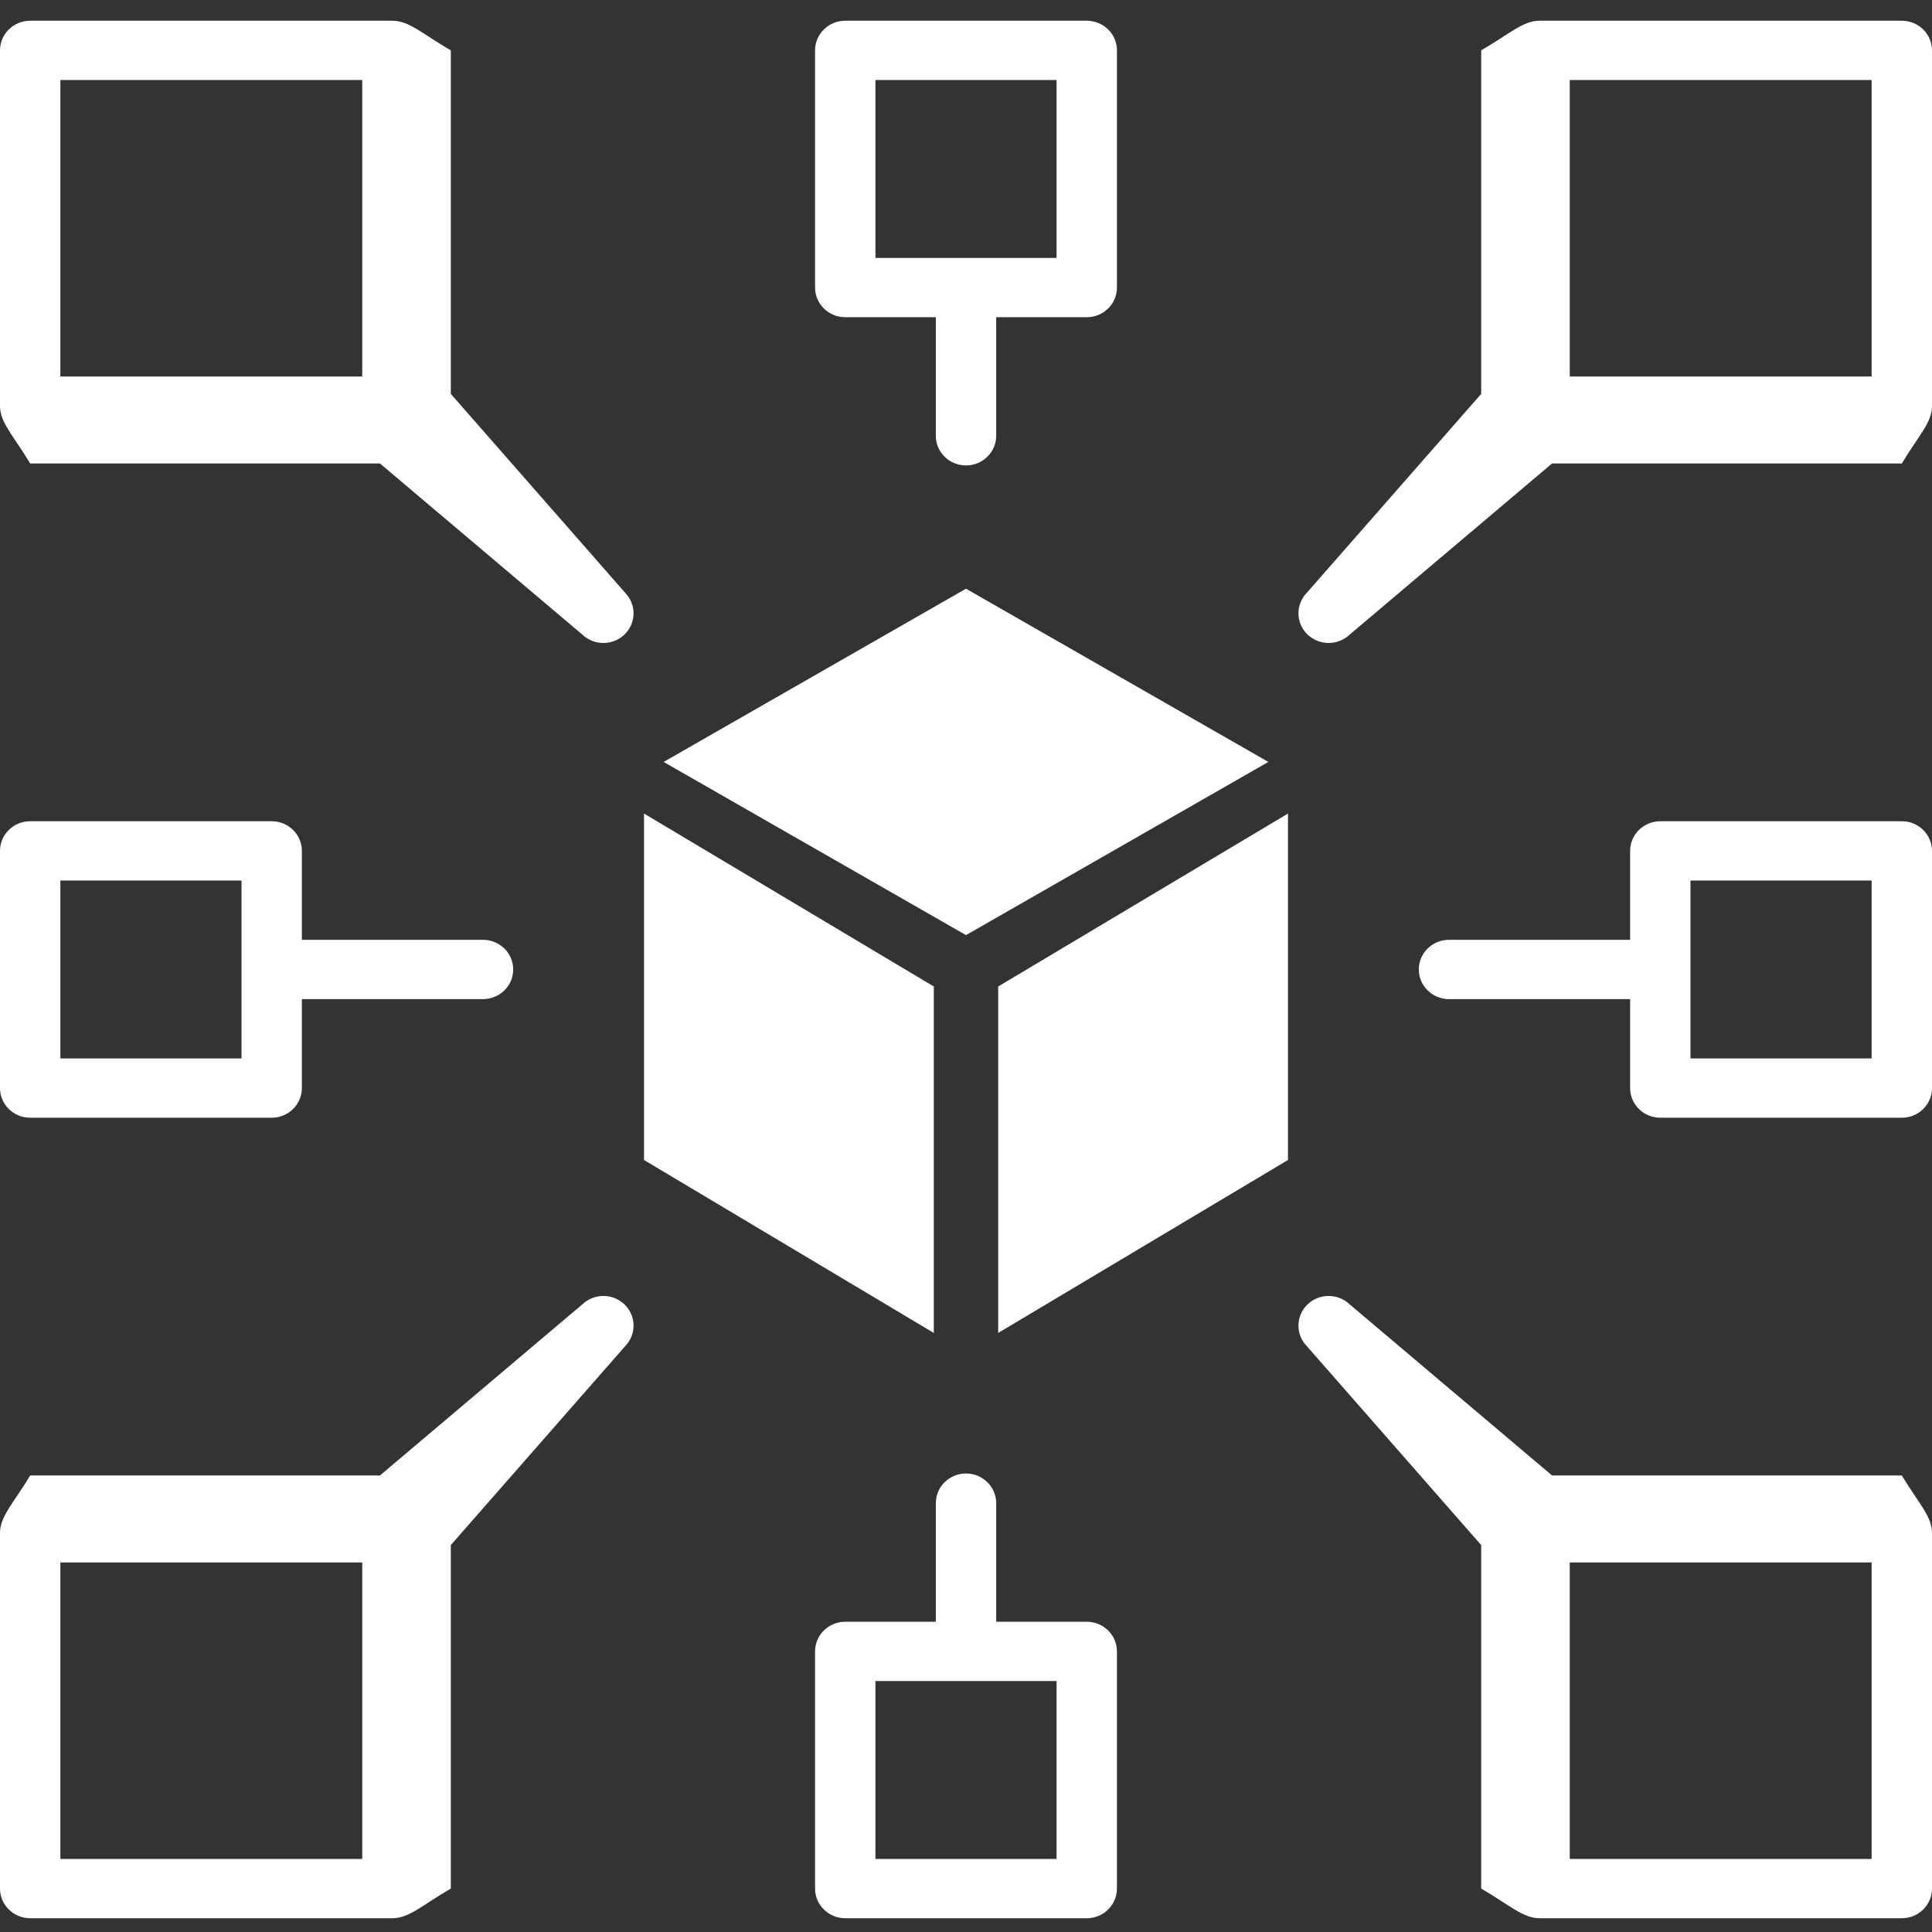 <svg width="56" height="56" viewBox="0 0 56 56" fill="none" xmlns="http://www.w3.org/2000/svg">
<rect x="0" y="0" width="56" height="56" fill="#333333" stroke="none"/>
<g clip-path="url(#clip0_125_877)">
<path d="M28 13.491C28.483 13.491 28.875 13.107 28.875 12.632V9.194H31.5C31.983 9.194 32.375 8.81 32.375 8.335V1.46C32.375 0.985 31.983 0.601 31.5 0.601H24.5C24.017 0.601 23.625 0.985 23.625 1.46V8.335C23.625 8.81 24.017 9.194 24.5 9.194H27.125V12.632C27.125 13.107 27.517 13.491 28 13.491ZM13.067 1.46C12.25 0.985 11.858 0.601 11.375 0.601H0.875C0.392 0.601 0 0.985 0 1.46V11.773C0 12.247 0.392 12.632 0.875 13.434H11.013L16.881 18.396C17.044 18.55 17.262 18.637 17.489 18.637C17.973 18.637 18.364 18.252 18.364 17.777C18.364 17.555 18.276 17.341 18.119 17.18L13.067 11.417V1.46ZM44.625 55.601H55.125C55.608 55.601 56 55.216 56 54.741V44.429C56 43.954 55.608 43.569 55.125 42.767H44.987L39.119 37.806C38.956 37.651 38.738 37.564 38.511 37.564C38.028 37.564 37.636 37.949 37.636 38.424C37.636 38.646 37.724 38.86 37.881 39.021L42.933 44.785V54.741C43.75 55.216 44.142 55.601 44.625 55.601ZM42 28.96H47.25V31.538C47.25 32.013 47.642 32.398 48.125 32.398H55.125C55.608 32.398 56 32.013 56 31.538V24.663C56 24.189 55.608 23.804 55.125 23.804H48.125C47.642 23.804 47.25 24.189 47.25 24.663V27.241H42C41.517 27.241 41.125 27.626 41.125 28.101C41.125 28.575 41.517 28.96 42 28.96ZM8.75 27.241V24.663C8.75 24.189 8.358 23.804 7.875 23.804H0.875C0.392 23.804 0 24.189 0 24.663V31.538C0 32.013 0.392 32.398 0.875 32.398H7.875C8.358 32.398 8.75 32.013 8.75 31.538V28.96H14C14.483 28.96 14.875 28.575 14.875 28.101C14.875 27.626 14.483 27.241 14 27.241H8.75ZM18.119 39.021C18.276 38.86 18.364 38.646 18.364 38.424C18.364 37.949 17.973 37.564 17.489 37.564C17.262 37.564 17.044 37.651 16.881 37.806L11.013 42.767H0.875C0.392 43.569 0 43.954 0 44.429V54.741C0 55.216 0.392 55.601 0.875 55.601H11.375C11.858 55.601 12.25 55.216 13.067 54.741V44.785L18.119 39.021ZM28 42.71C27.517 42.71 27.125 43.095 27.125 43.569V47.007H24.5C24.017 47.007 23.625 47.392 23.625 47.866V54.741C23.625 55.216 24.017 55.601 24.5 55.601H31.5C31.983 55.601 32.375 55.216 32.375 54.741V47.866C32.375 47.392 31.983 47.007 31.5 47.007H28.875V43.569C28.875 43.095 28.483 42.71 28 42.71ZM42.933 11.417L37.881 17.18C37.724 17.341 37.636 17.555 37.636 17.777C37.636 18.252 38.028 18.637 38.511 18.637C38.738 18.637 38.956 18.55 39.119 18.396L44.987 13.434H55.125C55.608 12.632 56 12.247 56 11.773V1.46C56 0.985 55.608 0.601 55.125 0.601H44.625C44.142 0.601 43.75 0.985 42.933 1.46V11.417ZM18.667 23.581L27.067 28.594V38.636L18.667 33.623V23.581ZM28.933 38.636V28.594L37.333 23.581V33.623L28.933 38.636ZM28 27.105L19.236 22.085L28 17.064L36.764 22.085L28 27.105ZM54.25 2.319V10.913H45.5V2.319H54.25ZM7 30.679H1.75V25.523H7V30.679ZM49 30.679V25.523H54.25V30.679H49ZM54.25 53.882H45.5V45.288H54.25V53.882ZM1.75 10.913V2.319H10.5V10.913H1.75ZM30.625 7.476H25.375V2.319H30.625V7.476ZM25.375 48.726H30.625V53.882H25.375V48.726ZM1.75 53.882V45.288H10.5V53.882H1.75Z" fill="white"/>
</g>
<defs>
<clipPath id="clip0_125_877">
<rect width="56" height="55" fill="white" transform="translate(0 0.601)"/>
</clipPath>
</defs>
</svg>

